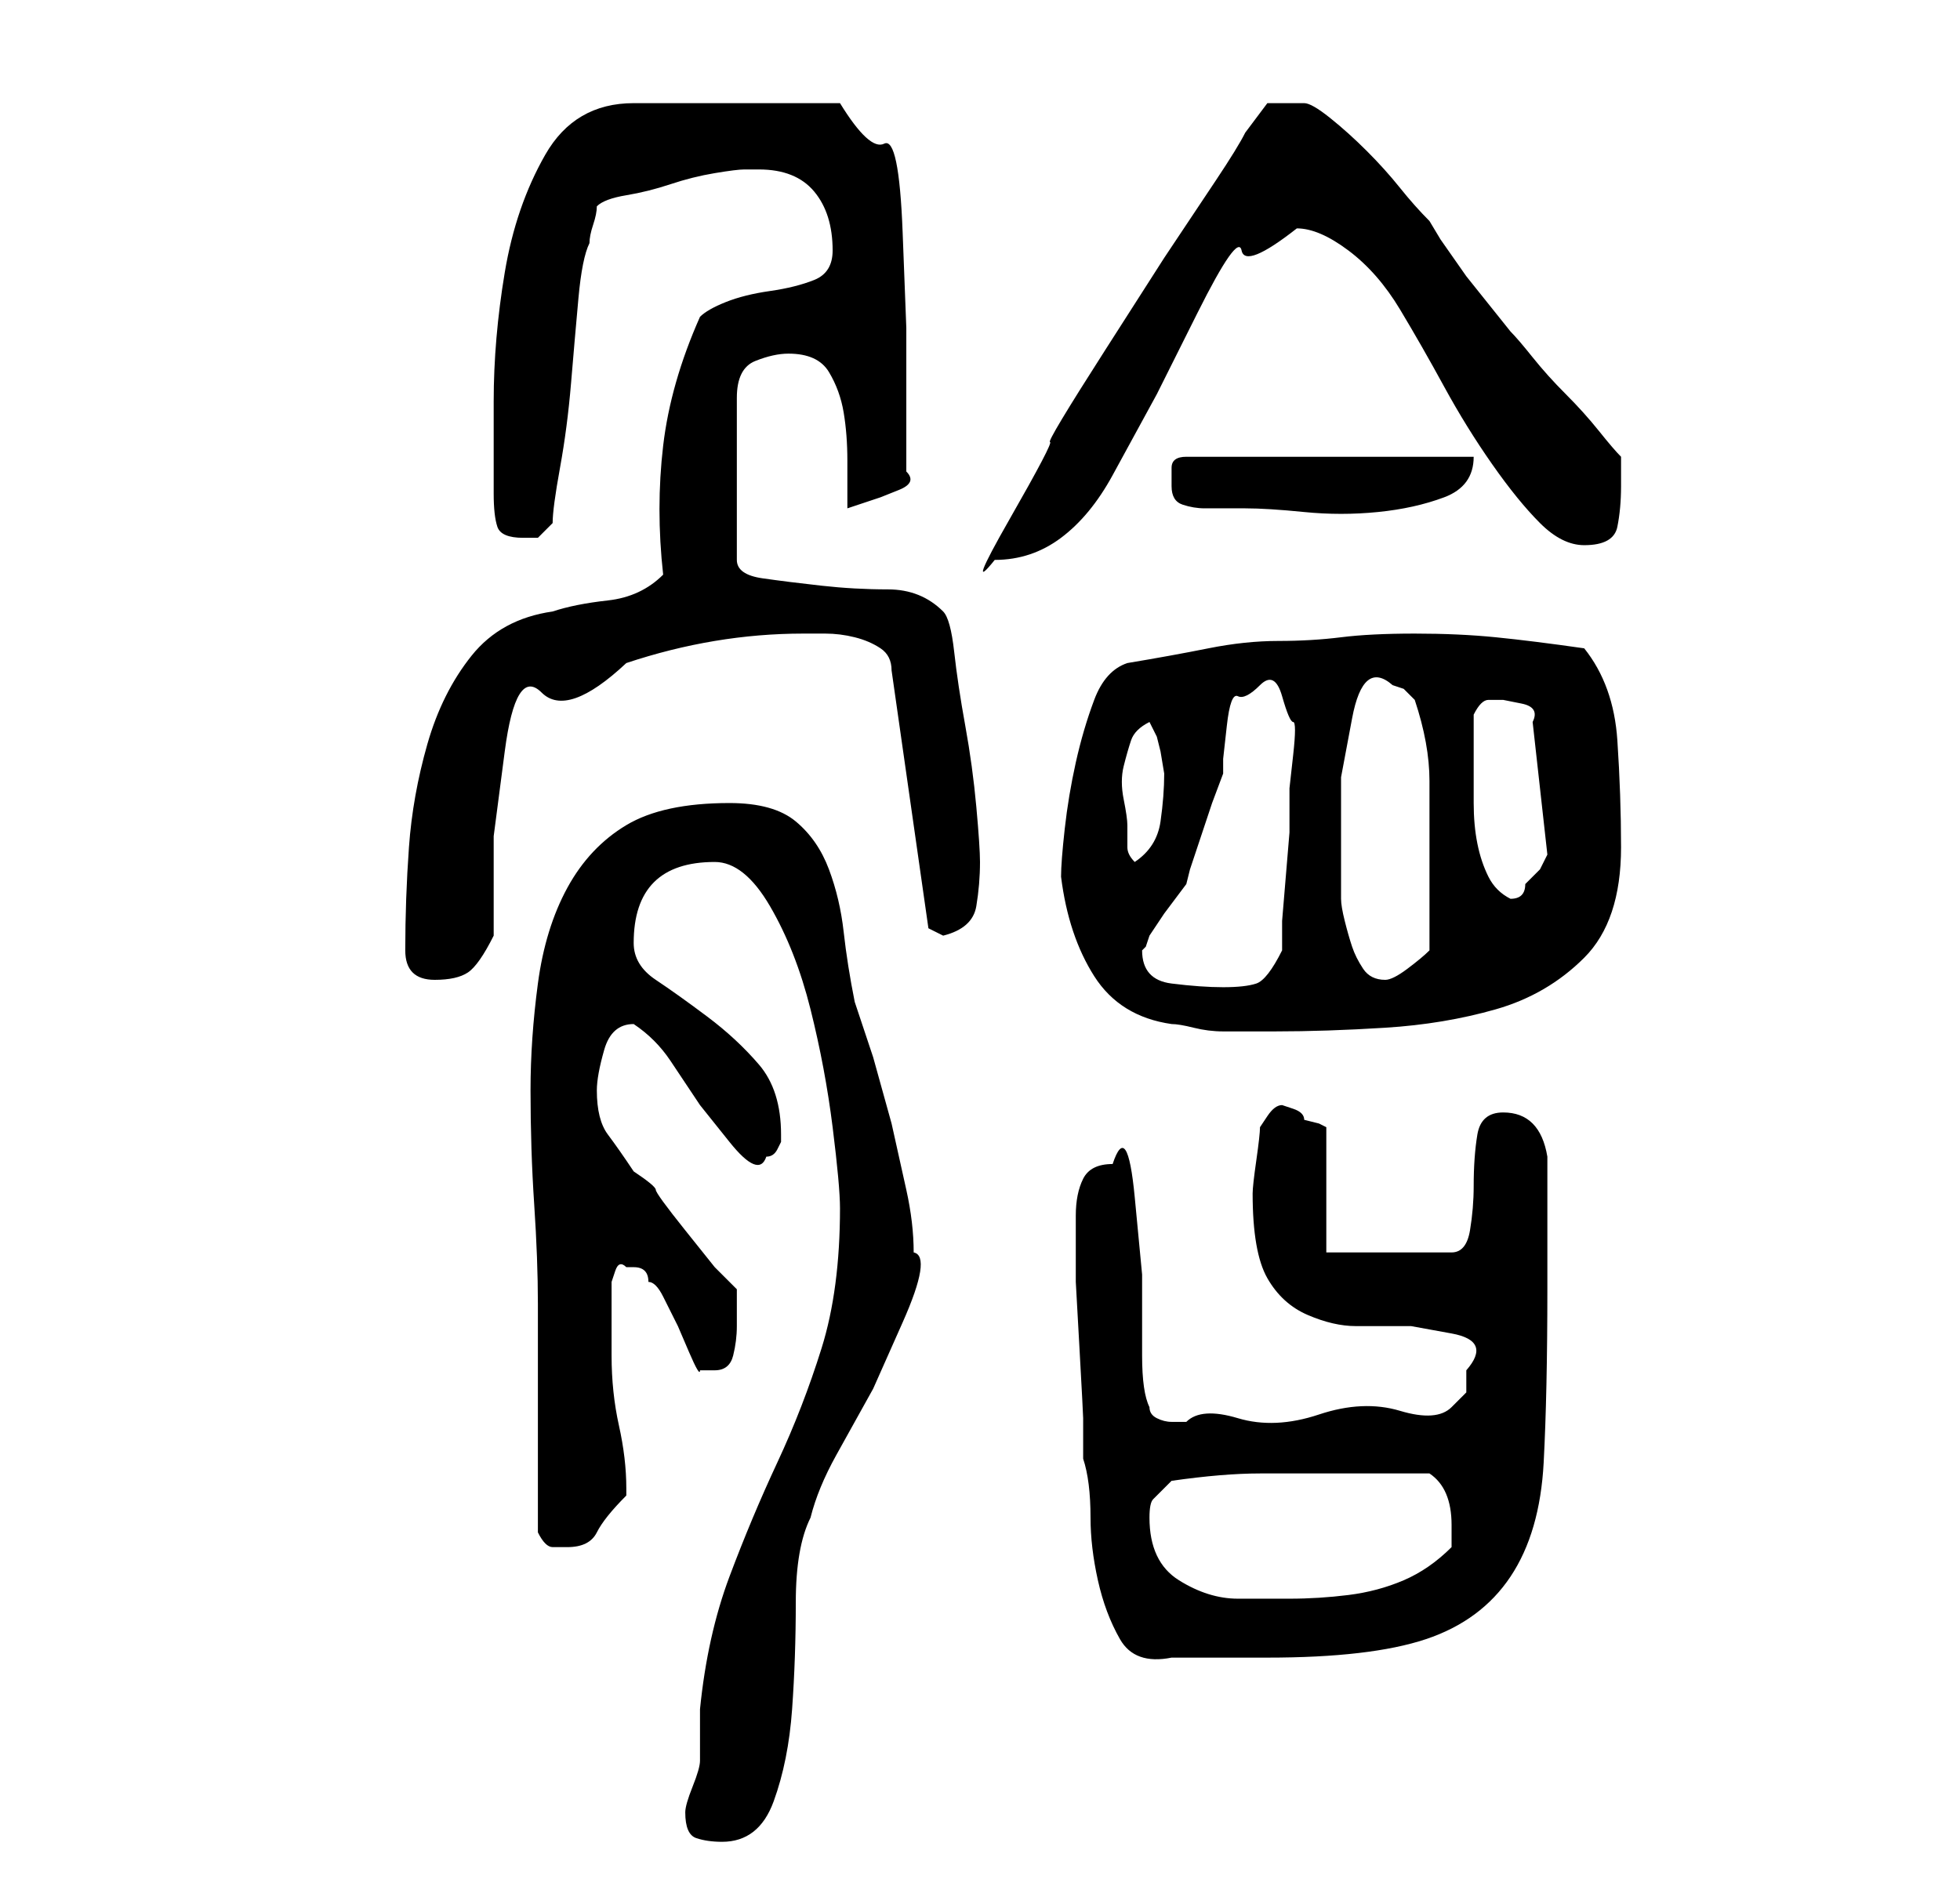 <?xml version="1.0" standalone="no"?>
<!DOCTYPE svg PUBLIC "-//W3C//DTD SVG 1.1//EN" "http://www.w3.org/Graphics/SVG/1.1/DTD/svg11.dtd" >
<svg xmlns="http://www.w3.org/2000/svg" xmlns:xlink="http://www.w3.org/1999/xlink" version="1.1" viewBox="-10 0 266 256">
   <path fill="currentColor"
d="M83 246q0 3 1.5 3.5t3.5 0.5q5 0 7 -5.5t2.5 -12.5t0.5 -14.5t2 -11.5q1 -4 3.5 -8.5l5 -9t4 -9t1.5 -9.5q0 -4 -1 -8.5l-2 -9t-2.5 -9l-2.5 -7.5q-1 -5 -1.5 -9.5t-2 -8.5t-4.5 -6.5t-9 -2.5q-9 0 -14 3t-8 8.5t-4 13t-1 14.5q0 8 0.5 15.5t0.5 13.5v31q1 2 2 2h2
q3 0 4 -2t4 -5v-0.5v-0.5q0 -4 -1 -8.5t-1 -9.5v-5v-5t0.5 -1.5t1.5 -0.5v0h1v0q1 0 1.5 0.5t0.5 1.5q1 0 2 2l2 4t1.5 3.5t1.5 2.5h2q2 0 2.5 -2t0.5 -4v-2.5v-2.5l-3 -3t-4 -5t-4 -5.5t-3 -2.5q-2 -3 -3.5 -5t-1.5 -6q0 -2 1 -5.5t4 -3.5v0q3 2 5 5l4 6t4 5t5 2
q1 0 1.5 -1l0.5 -1v-1q0 -6 -3 -9.5t-7 -6.5t-7 -5t-3 -5q0 -11 11 -11q4 0 7.5 6t5.5 14t3 16t1 11q0 11 -2.5 19t-6 15.5t-6.5 15.5t-4 18v7q0 1 -1 3.5t-1 3.5zM136 165v4v5t0.5 9t0.5 9.5v5.5q1 3 1 8q0 4 1 8.5t3 8t7 2.5h13q14 0 21.5 -2.5t11.5 -8.5t4.5 -15.5
t0.5 -23.5v-18q-1 -6 -6 -6q-3 0 -3.5 3t-0.5 7q0 3 -0.5 6t-2.5 3h-17v-17l-1 -0.5t-2 -0.5q0 -1 -1.5 -1.5l-1.5 -0.5q-1 0 -2 1.5l-1 1.5q0 1 -0.5 4.5t-0.5 4.5q0 8 2 11.5t5.5 5t6.5 1.5h7.5t5.5 1t2 5v3t-2 2t-7 0.5t-11 0.5t-11 0.5t-7 0.5h-1h-1q-1 0 -2 -0.5
t-1 -1.5q-1 -2 -1 -7v-11t-1 -10.5t-3 -4.5q-3 0 -4 2t-1 5zM146 206q0 -2 0.5 -2.5l2.5 -2.5q7 -1 12 -1h12h11q3 2 3 7v3q-3 3 -6.5 4.5t-7.5 2t-8 0.5h-7q-4 0 -8 -2.5t-4 -8.5zM134 119q1 8 4.5 13.5t10.5 6.5q1 0 3 0.5t4 0.5h4h3q7 0 15 -0.5t15 -2.5t12 -7t5 -15
q0 -7 -0.5 -14.5t-4.5 -12.5q-7 -1 -12 -1.5t-11 -0.5t-10 0.5t-8.5 0.5t-9.5 1t-11 2q-3 1 -4.5 5t-2.5 8.5t-1.5 9t-0.5 6.5zM145 129l0.5 -0.5t0.5 -1.5l2 -3t3 -4l0.5 -2t1.5 -4.5t1.5 -4.5t1.5 -4v-2t0.5 -4.5t1.5 -4t3 -1.5t3 1.5t1.5 3.5t0 4.5t-0.5 4.5v2v4t-0.5 6
t-0.5 6v4q-2 4 -3.5 4.5t-4.5 0.5t-7 -0.5t-4 -4.5zM45 129q0 2 1 3t3 1q3 0 4.5 -1t3.5 -5v-13.5t1.5 -11.5t5 -8t11.5 -4q6 -2 12 -3t12 -1h3q2 0 4 0.5t3.5 1.5t1.5 3l5 35l2 1q4 -1 4.5 -4t0.5 -6q0 -2 -0.5 -7.5t-1.5 -11t-1.5 -10t-1.5 -5.5q-3 -3 -7.5 -3t-9 -0.5
t-8 -1t-3.5 -2.5v-22q0 -4 2.5 -5t4.5 -1q4 0 5.5 2.5t2 5.5t0.5 6.5v6.5l1.5 -0.5l3 -1t2.5 -1t1 -2.5v-1.5v-3.5v-3v-2v-9.5t-0.5 -13t-2.5 -12t-6 -5.5h-28q-8 0 -12 7t-5.5 16t-1.5 17.5v12.5q0 3 0.5 4.5t3.5 1.5h2t2 -2q0 -2 1 -7.5t1.5 -11.5t1 -11.5t1.5 -7.5
q0 -1 0.5 -2.5t0.5 -2.5q1 -1 4 -1.5t6 -1.5t6 -1.5t4 -0.5h2q5 0 7.5 3t2.5 8q0 3 -2.5 4t-6 1.5t-6 1.5t-3.5 2q-4 9 -5 17.5t0 17.5q-3 3 -7.5 3.5t-7.5 1.5q-7 1 -11 6t-6 12t-2.5 14t-0.5 14zM172 122v-7.5v-9t1.5 -8t5.5 -4.5l1.5 0.5t1.5 1.5q2 6 2 11v11v3v3v3.5
v2.5q-1 1 -3 2.5t-3 1.5q-2 0 -3 -1.5t-1.5 -3t-1 -3.5t-0.5 -3zM190 104v-7q1 -2 2 -2h2t2.5 0.5t1.5 2.5l2 18l-1 2t-2 2q0 1 -0.5 1.5t-1.5 0.5q-2 -1 -3 -3t-1.5 -4.5t-0.5 -5.5v-5zM143 112q0 -1 -0.5 -3.5t0 -4.5t1 -3.5t2.5 -2.5l1 2l0.5 2t0.5 3q0 3 -0.5 6.5
t-3.5 5.5q-1 -1 -1 -2v-3zM167 14h-5t-3 4q-1 2 -4 6.5l-7 10.5t-8 12.5t-7.5 12.5t-5.5 10.5t-2 5.5q5 0 9 -3t7 -8.5l6 -11t5.5 -11t6 -8.5t7.5 -3q3 0 7 3t7 8t6 10.5t6.5 10.5t6.5 8t6 3q4 0 4.5 -2.5t0.5 -5.5v-1.5v-2.5q-1 -1 -3 -3.5t-4.5 -5t-4.5 -5t-3 -3.5
l-2 -2.5l-4 -5t-3.5 -5l-1.5 -2.5q-2 -2 -4 -4.5t-4.5 -5t-5 -4.5t-3.5 -2zM149 66q0 2 1.5 2.5t3 0.5h3h2.5q3 0 8 0.5t10 0t9 -2t4 -5.5h-39q-2 0 -2 1.5v2.5z" />
</svg>
